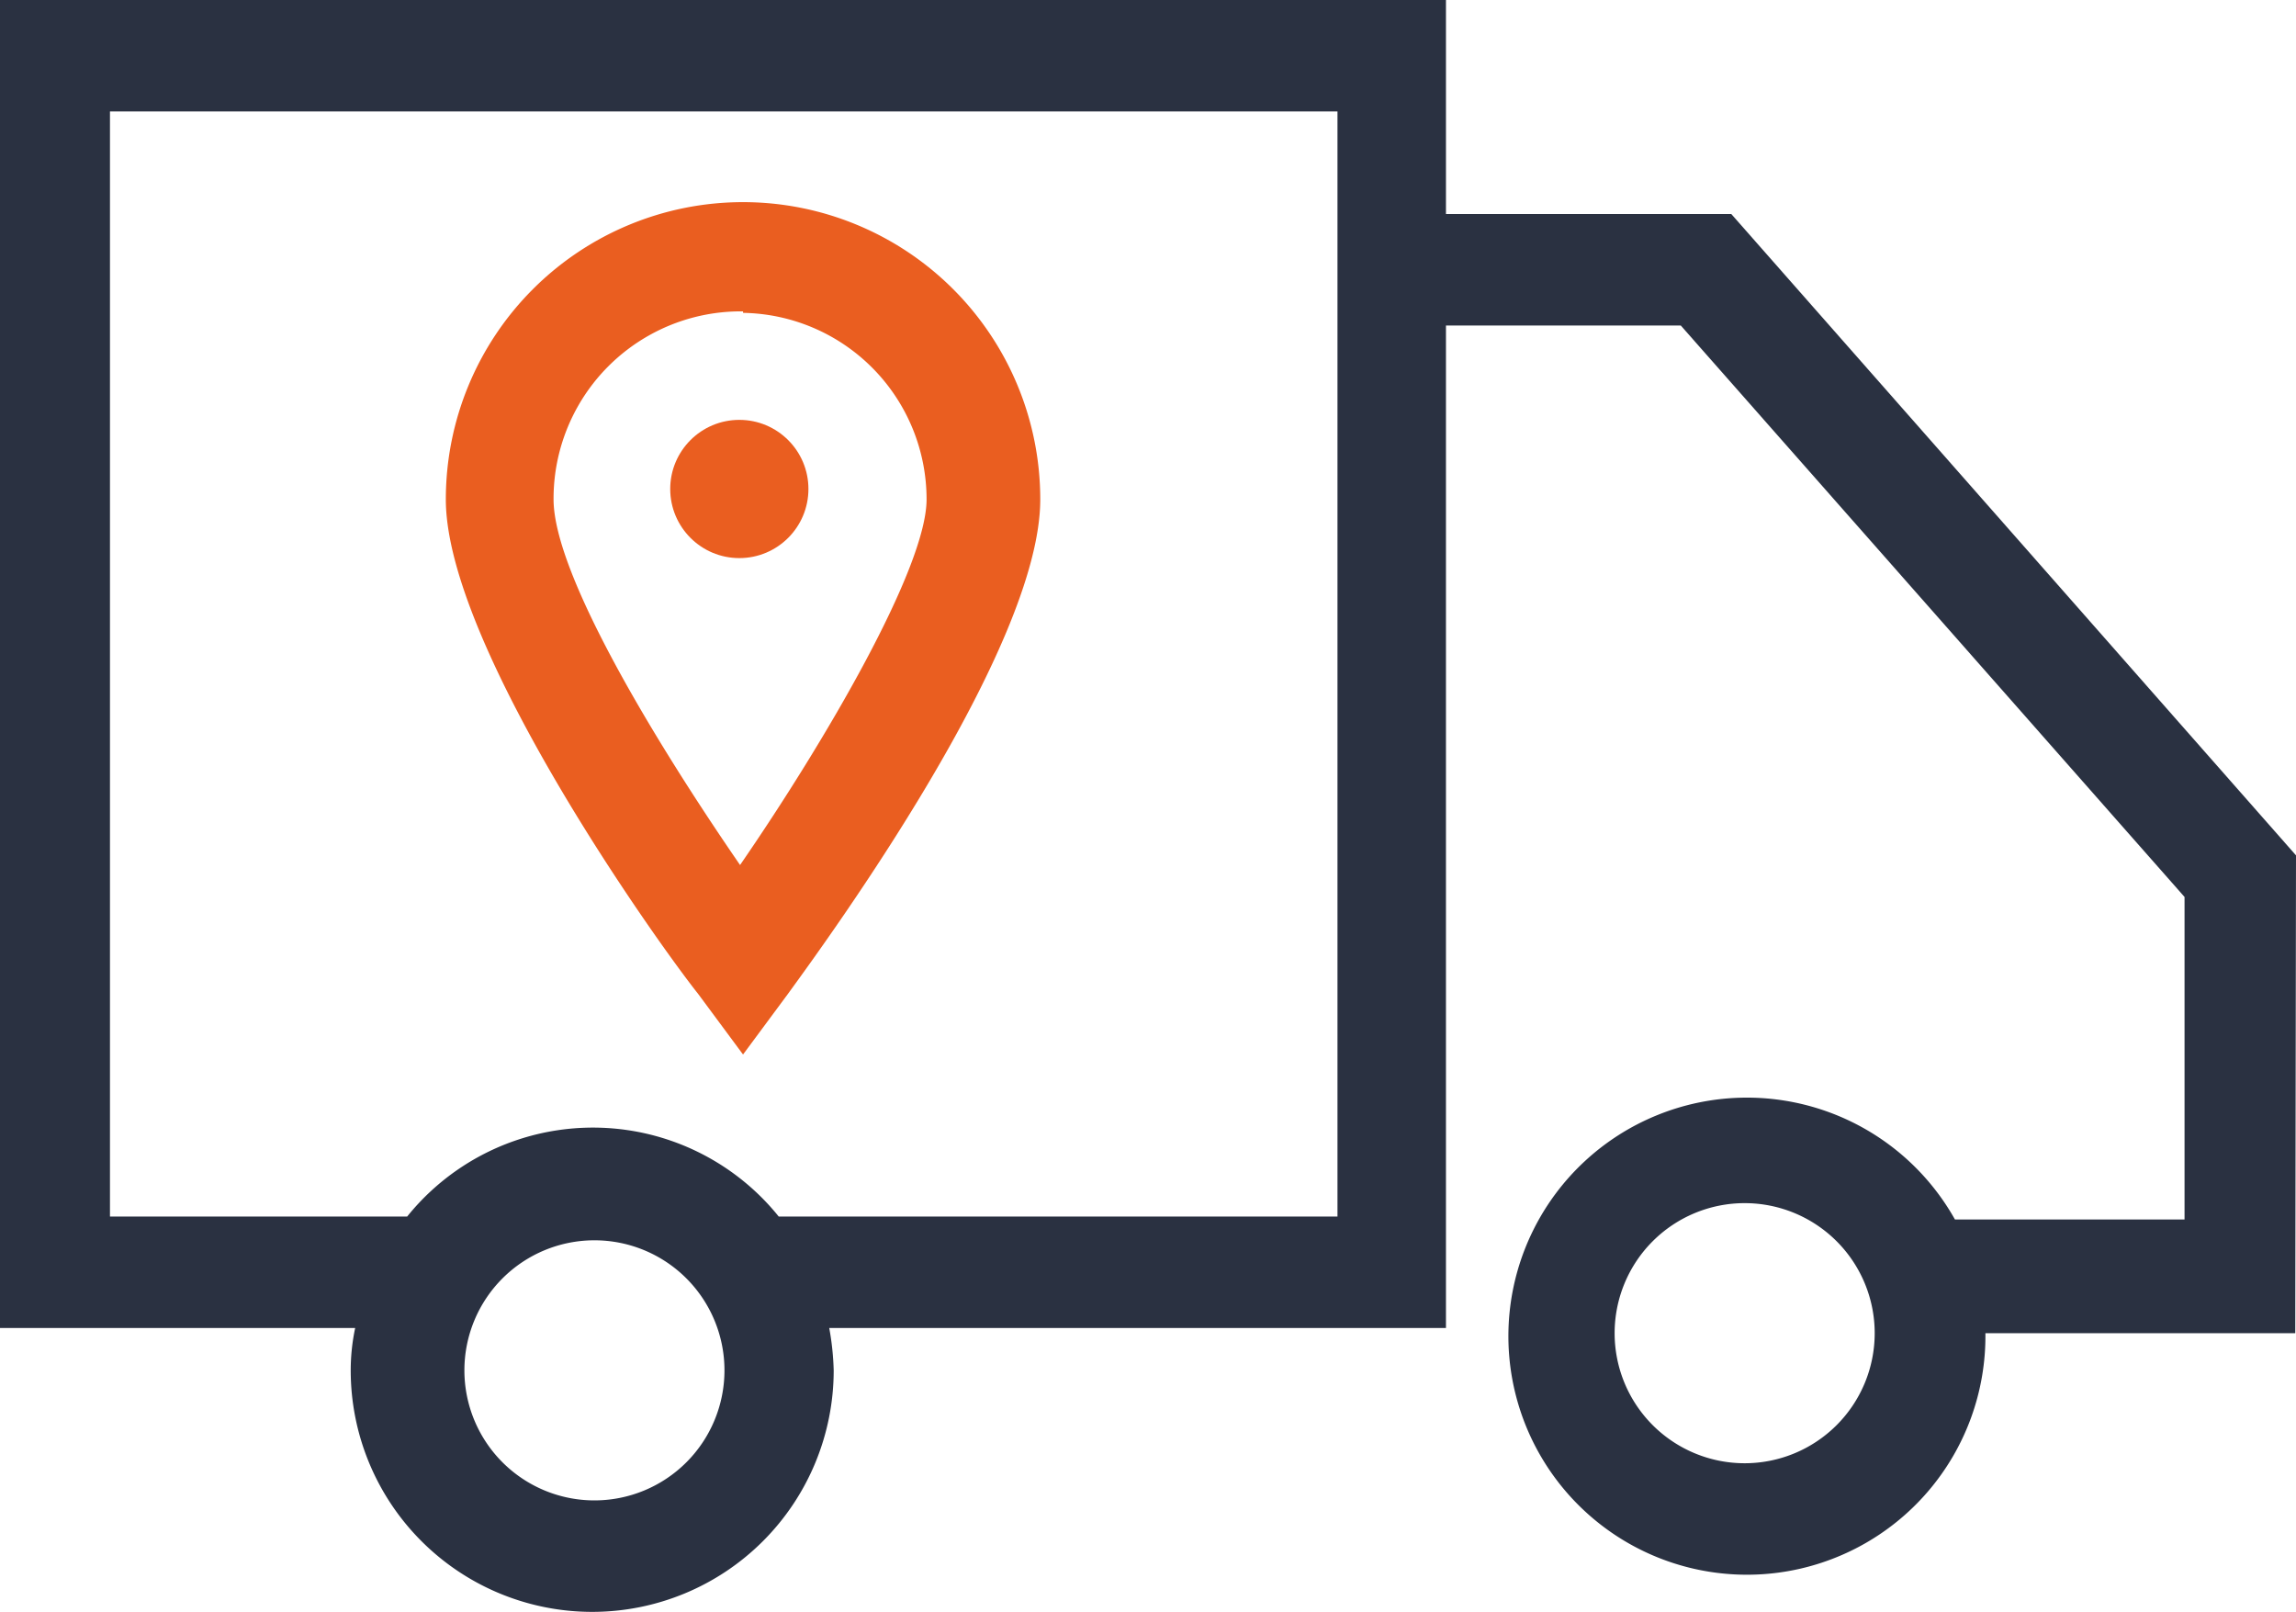 <svg id="Слой_1" data-name="Слой 1" xmlns="http://www.w3.org/2000/svg" viewBox="0 0 30.9 21.69"><defs><style>.cls-1{fill:#2a3141;}.cls-2{fill:#ea5e20;}</style></defs><title>Машинка</title><path class="cls-1" d="M30.9,11.51,23.3,2.88H19.46V0H0V17.87H4.78a2.76,2.76,0,0,0-.06.57,3.25,3.25,0,0,0,6.5,0,3.68,3.68,0,0,0-.06-.57h8.3V4.38h3.16l6.78,7.69,0,4.34H26.31a3.21,3.21,0,1,0,.41,1.53s0,0,0,0h4.17ZM8,20.19a1.75,1.75,0,1,1,1.75-1.75A1.75,1.75,0,0,1,8,20.19Zm2.48-3.82a3.21,3.21,0,0,0-5,0h-4V1.5H18V16.37Zm13,3.32a1.75,1.75,0,1,1,1.75-1.75A1.75,1.75,0,0,1,23.47,19.69Z"/><path class="cls-2" d="M10,14.19l-.6-.81C8.79,12.61,6,8.67,6,6.72a4,4,0,0,1,8,0c0,2-2.84,5.89-3.4,6.66Zm0-10A2.52,2.52,0,0,0,7.45,6.72c0,1,1.36,3.25,2.51,4.92,1.15-1.67,2.51-4,2.51-4.92A2.51,2.51,0,0,0,10,4.21Z"/><circle class="cls-2" cx="9.95" cy="6.58" r="0.93"/></svg>